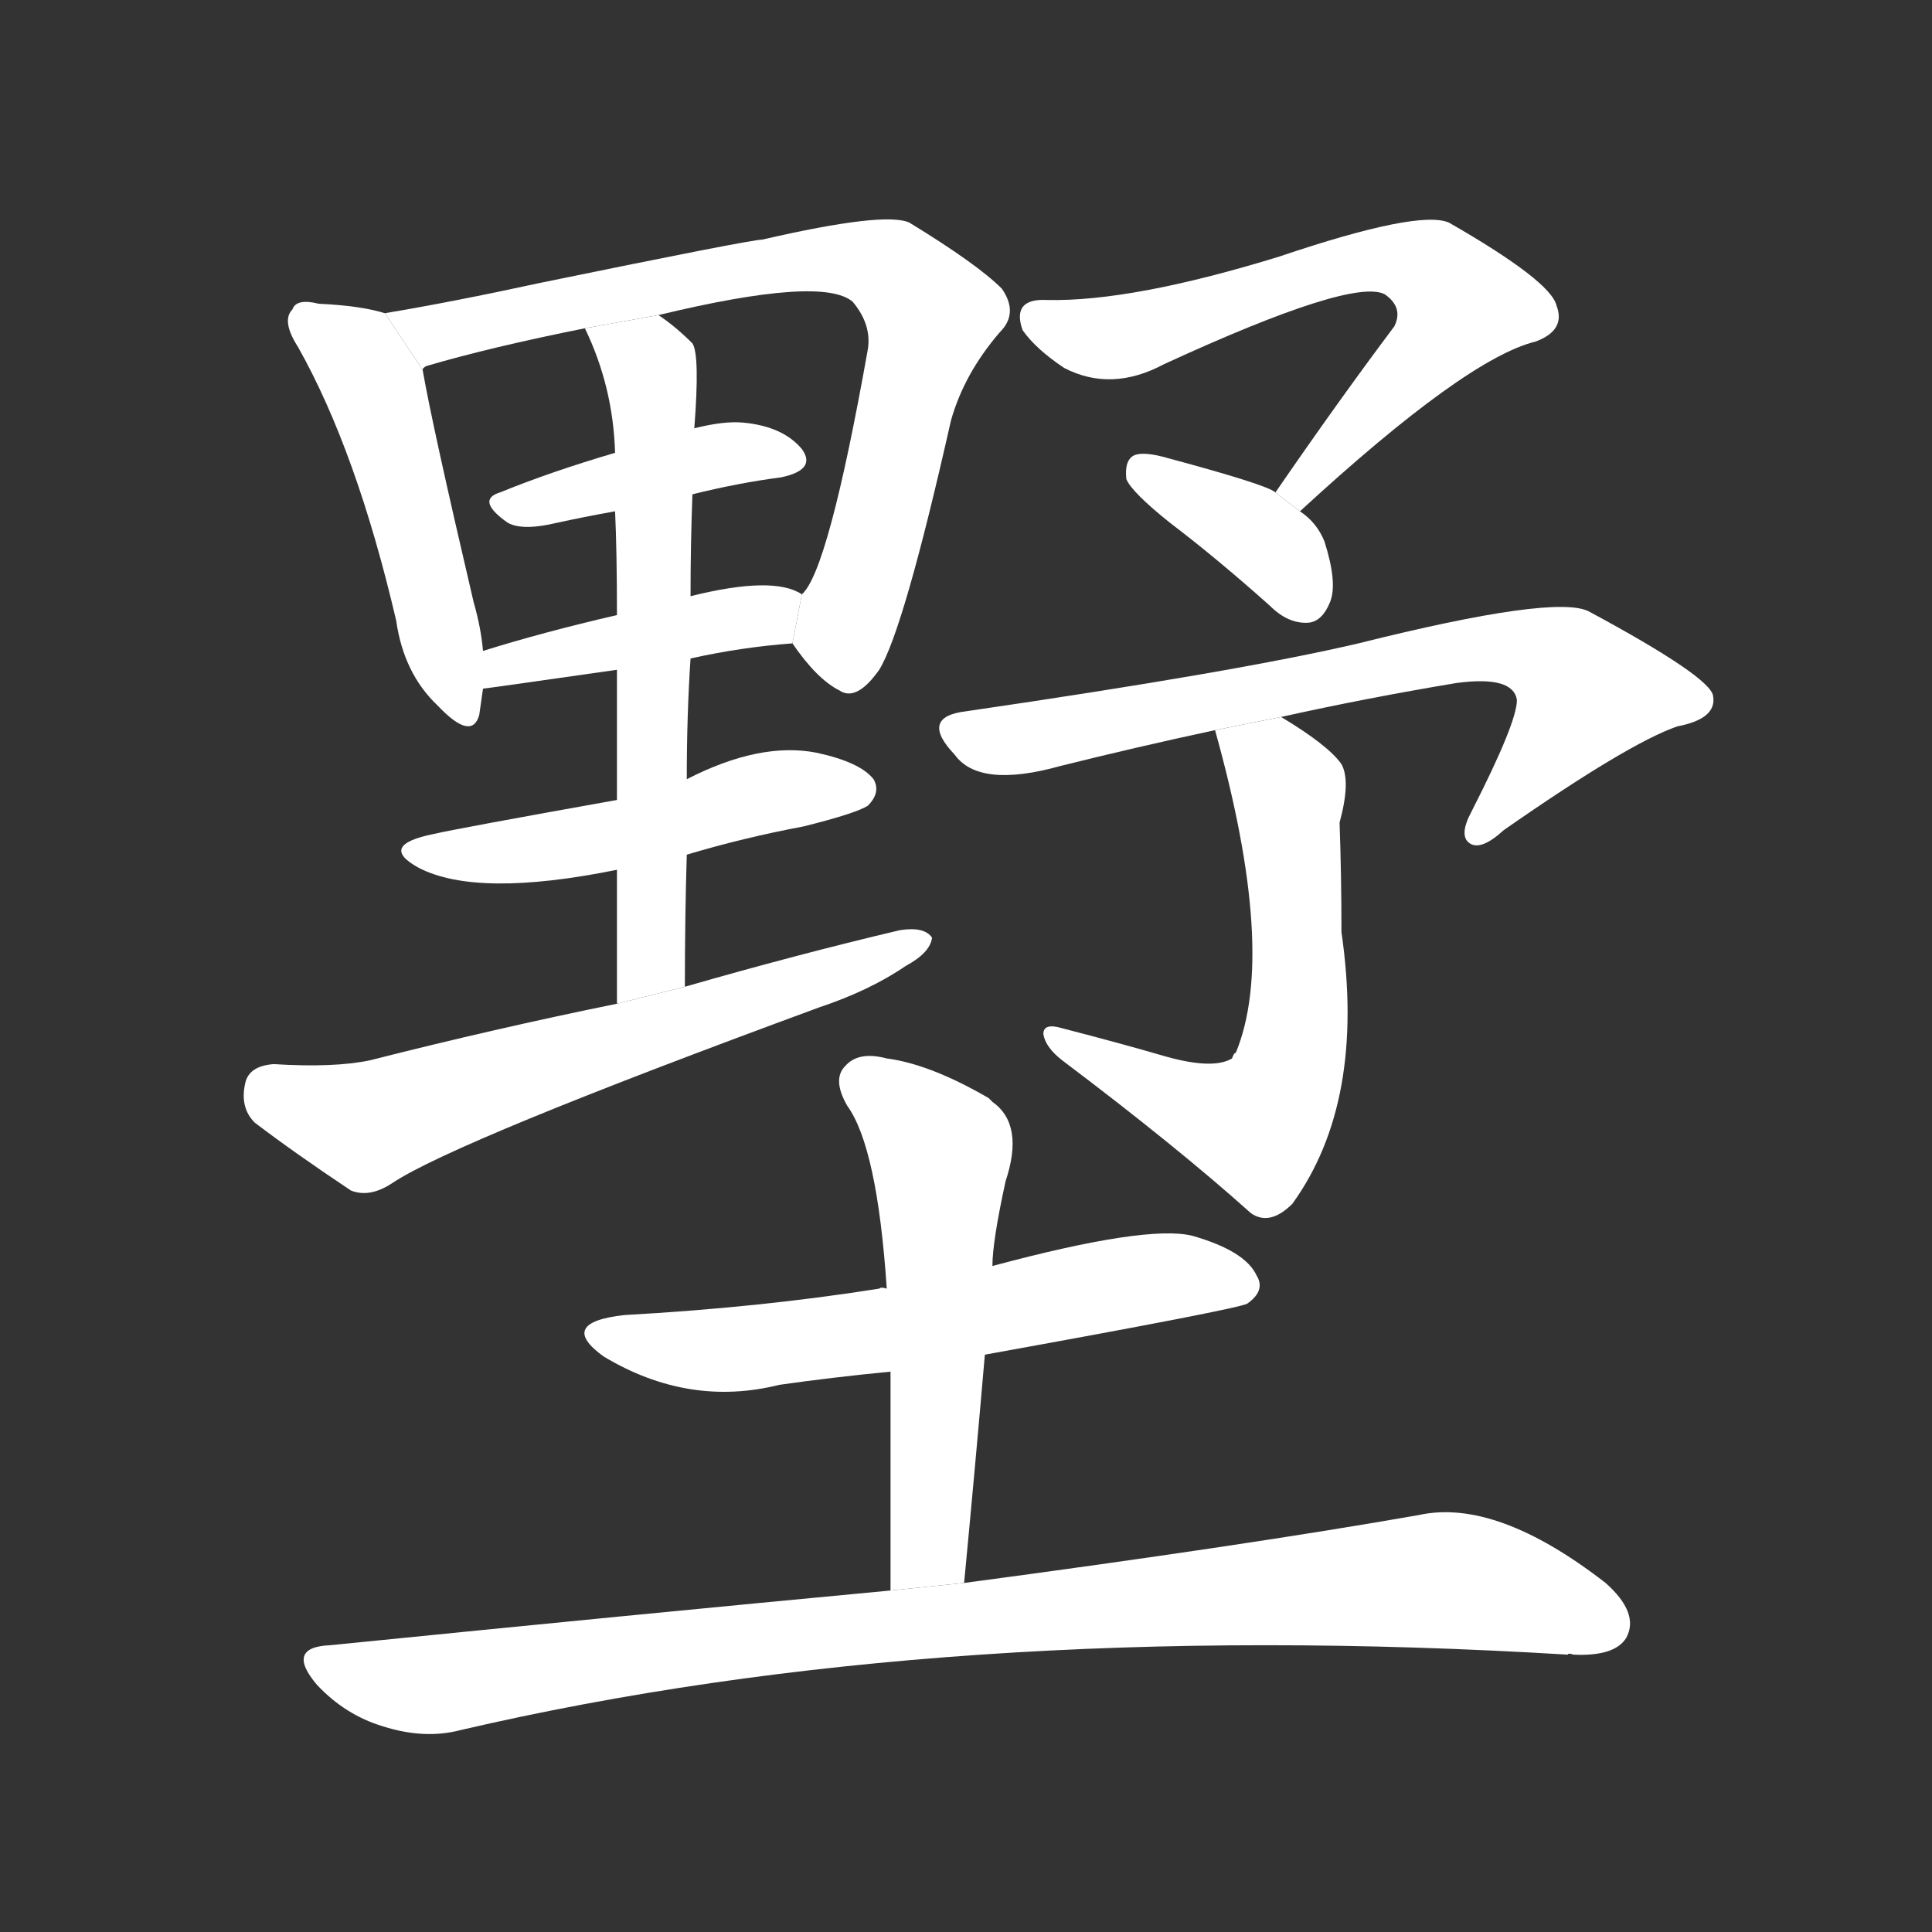 <!-- u5885_shu4_villa_country_house -->
<!-- 5885 -->
<!-- 5885 -->
<!-- 5885 -->
<svg viewBox="0 0 1024 1024">
  <rect x="0" y="0" width="1024" height="1024" fill="#333333" stroke="none"/>
  <g transform="scale(1, -1) translate(0, -900)">
    <path fill="#FFFFFF" d="M 204 734 Q 191 738 169 739 Q 157 742 155 736 Q 149 730 158 716 Q 189 661 210 571 Q 214 543 232 526 Q 250 507 254 521 Q 255 528 256 535 L 256 555 Q 255 567 251 581 Q 229 675 224 704 L 204 734 Z"></path>
    <path fill="#FFFFFF" d="M 420 559 Q 433 540 445 534 Q 454 528 466 545 Q 479 566 504 677 Q 511 702 530 724 Q 540 734 531 747 Q 518 760 482 782 Q 469 788 404 773 Q 398 773 286 750 Q 240 740 204 734 L 224 704 Q 224 705 226 706 Q 260 716 310 726 L 349 733 Q 436 754 452 740 Q 462 728 460 715 Q 439 597 425 585 L 420 559 Z"></path>
    <path fill="#FFFFFF" d="M 265 639 Q 252 635 269 623 Q 276 619 291 622 Q 309 626 326 629 L 367 638 Q 391 644 414 647 Q 433 651 425 662 Q 415 674 394 676 Q 384 677 368 673 L 326 660 Q 292 650 265 639 Z"></path>
    <path fill="#FFFFFF" d="M 366 551 Q 393 557 420 559 L 425 585 Q 410 595 366 584 L 327 574 Q 288 565 256 555 L 256 535 Q 257 535 327 545 L 366 551 Z"></path>
    <path fill="#FFFFFF" d="M 363 377 Q 363 414 364 447 L 364 487 Q 364 521 366 551 L 366 584 Q 366 612 367 638 L 368 673 Q 371 712 367 718 Q 358 727 349 733 L 310 726 Q 325 695 326 660 L 326 629 Q 327 608 327 574 L 327 545 Q 327 515 327 476 L 327 439 Q 327 408 327 368 L 363 377 Z"></path>
    <path fill="#FFFFFF" d="M 364 447 Q 394 456 426 462 Q 454 469 460 473 Q 467 480 463 487 Q 456 496 433 501 Q 403 507 364 487 L 327 476 Q 243 461 230 458 Q 200 452 222 440 Q 253 424 327 439 L 364 447 Z"></path>
    <path fill="#FFFFFF" d="M 327 368 Q 263 355 196 338 Q 177 334 145 336 Q 132 335 130 326 Q 127 313 135 305 Q 156 289 186 269 Q 196 265 208 273 Q 241 295 434 366 Q 461 375 480 388 Q 493 395 494 403 Q 490 409 477 407 Q 422 394 363 377 L 327 368 Z"></path>
    <path fill="#FFFFFF" d="M 689 629 Q 777 710 814 719 Q 830 725 825 738 Q 822 751 768 782 Q 752 789 678 764 Q 600 740 555 741 Q 536 742 542 725 Q 549 715 564 705 Q 589 692 617 707 Q 717 753 734 744 Q 744 737 739 727 Q 709 687 676 639 L 689 629 Z"></path>
    <path fill="#FFFFFF" d="M 676 639 Q 672 643 616 658 Q 604 661 600 658 Q 596 655 597 646 Q 600 639 620 623 Q 645 604 673 579 Q 683 569 694 570 Q 701 571 705 581 Q 709 591 702 613 Q 698 623 689 629 L 676 639 Z"></path>
    <path fill="#FFFFFF" d="M 679 520 Q 724 530 772 538 Q 802 542 804 529 Q 804 517 780 470 Q 773 457 779 453 Q 785 449 797 460 Q 863 506 889 515 Q 910 519 908 531 Q 907 541 842 576 Q 824 585 720 559 Q 656 544 512 523 Q 487 520 506 500 Q 519 482 562 494 Q 602 504 644 513 L 679 520 Z"></path>
    <path fill="#FFFFFF" d="M 618 340 Q 594 347 563 355 Q 553 358 553 352 Q 554 345 563 338 Q 624 292 663 257 Q 673 250 685 262 Q 724 316 711 406 Q 711 436 710 464 Q 716 486 711 495 Q 704 505 679 520 L 644 513 Q 677 395 655 342 Q 654 342 653 339 Q 643 333 618 340 Z"></path>
    <path fill="#FFFFFF" d="M 522 182 Q 655 206 661 209 Q 671 216 666 224 Q 660 237 632 245 Q 608 251 526 229 L 470 217 Q 467 218 466 217 Q 403 207 331 203 Q 295 199 320 181 Q 365 154 413 166 Q 441 170 472 173 L 522 182 Z"></path>
    <path fill="#FFFFFF" d="M 511 61 Q 517 124 522 182 L 526 229 Q 526 242 533 274 Q 543 304 526 316 Q 525 317 524 318 Q 493 336 470 339 Q 455 343 448 335 Q 441 328 449 314 Q 465 292 470 217 L 472 173 Q 472 118 472 57 L 511 61 Z"></path>
    <path fill="#FFFFFF" d="M 472 57 Q 334 44 175 28 Q 151 27 168 7 Q 183 -9 203 -15 Q 225 -22 244 -17 Q 502 43 831 23 Q 831 24 834 23 Q 856 22 862 32 Q 869 45 851 61 Q 793 106 752 97 Q 661 81 511 61 L 472 57 Z"></path>
  </g>
</svg>
